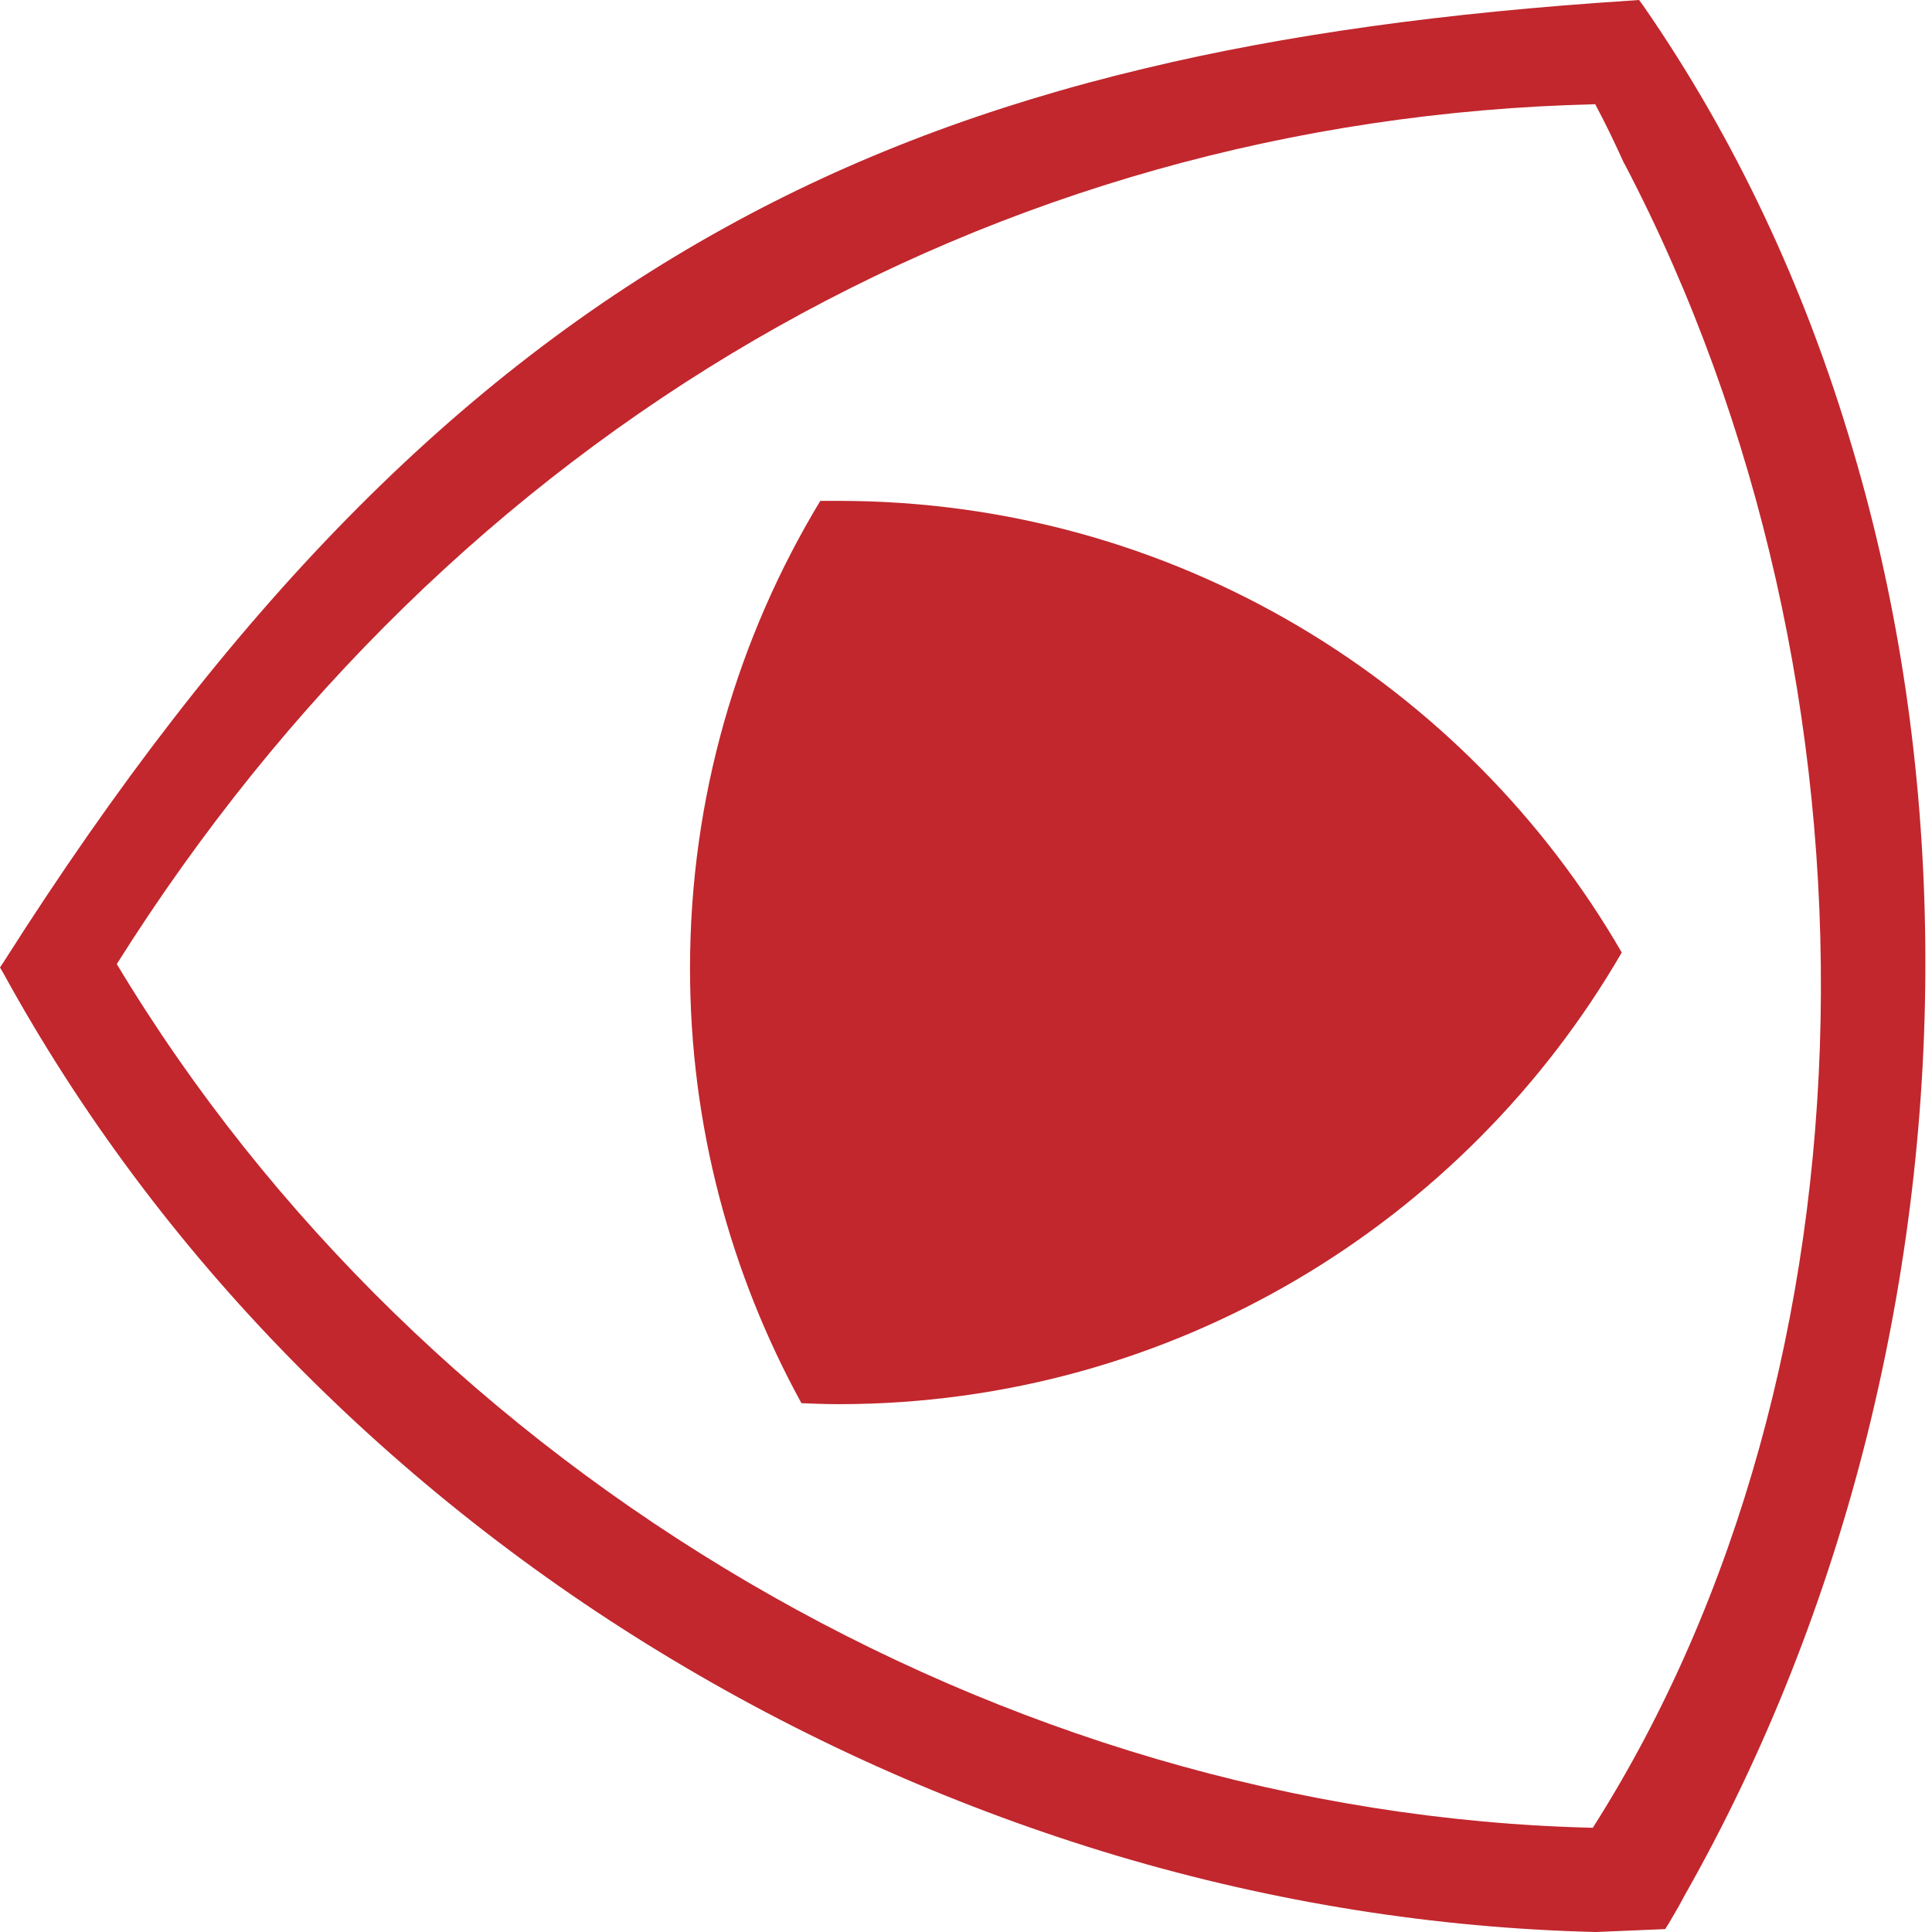 <svg width="72" height="72" viewBox="0 0 72 72" fill="none" xmlns="http://www.w3.org/2000/svg">
<path d="M71.748 35.047C71.676 28.735 70.777 22.567 69.051 16.759C67.271 10.699 64.645 5.125 61.229 0.198L61.085 0L60.833 0.018C53.838 0.468 47.886 1.295 42.653 2.553C36.845 3.938 31.72 5.88 27.009 8.488C17.011 14.008 8.488 22.693 0.144 35.838L0 36.054L0.126 36.27C2.985 41.484 6.617 46.358 10.915 50.727C15.105 54.989 19.87 58.747 25.103 61.876C30.3 64.987 35.856 67.433 41.628 69.159C47.49 70.903 53.496 71.856 59.467 72H59.484L62.056 71.892L62.182 71.694C62.308 71.478 62.434 71.263 62.559 71.047C62.631 70.903 62.721 70.759 62.793 70.615C65.76 65.383 68.044 59.628 69.572 53.532C71.083 47.472 71.82 41.269 71.748 35.047ZM59.359 68.116C37.331 67.594 15.806 54.989 4.352 35.928C16.849 16.076 36.899 4.424 59.449 3.884C59.844 4.621 60.204 5.377 60.528 6.096L60.545 6.114C70.723 25.57 70.238 51.015 59.359 68.116Z" fill="#C1272D"/>
<path d="M29.868 52.293C30.318 52.311 30.785 52.329 31.253 52.329C43.715 52.329 54.612 45.549 60.438 35.497C54.612 25.427 43.715 18.666 31.253 18.666C31.019 18.666 30.803 18.666 30.57 18.666C27.495 23.755 25.715 29.707 25.715 36.091C25.715 41.953 27.225 47.474 29.868 52.293Z" fill="#C1272D"/>
</svg>
